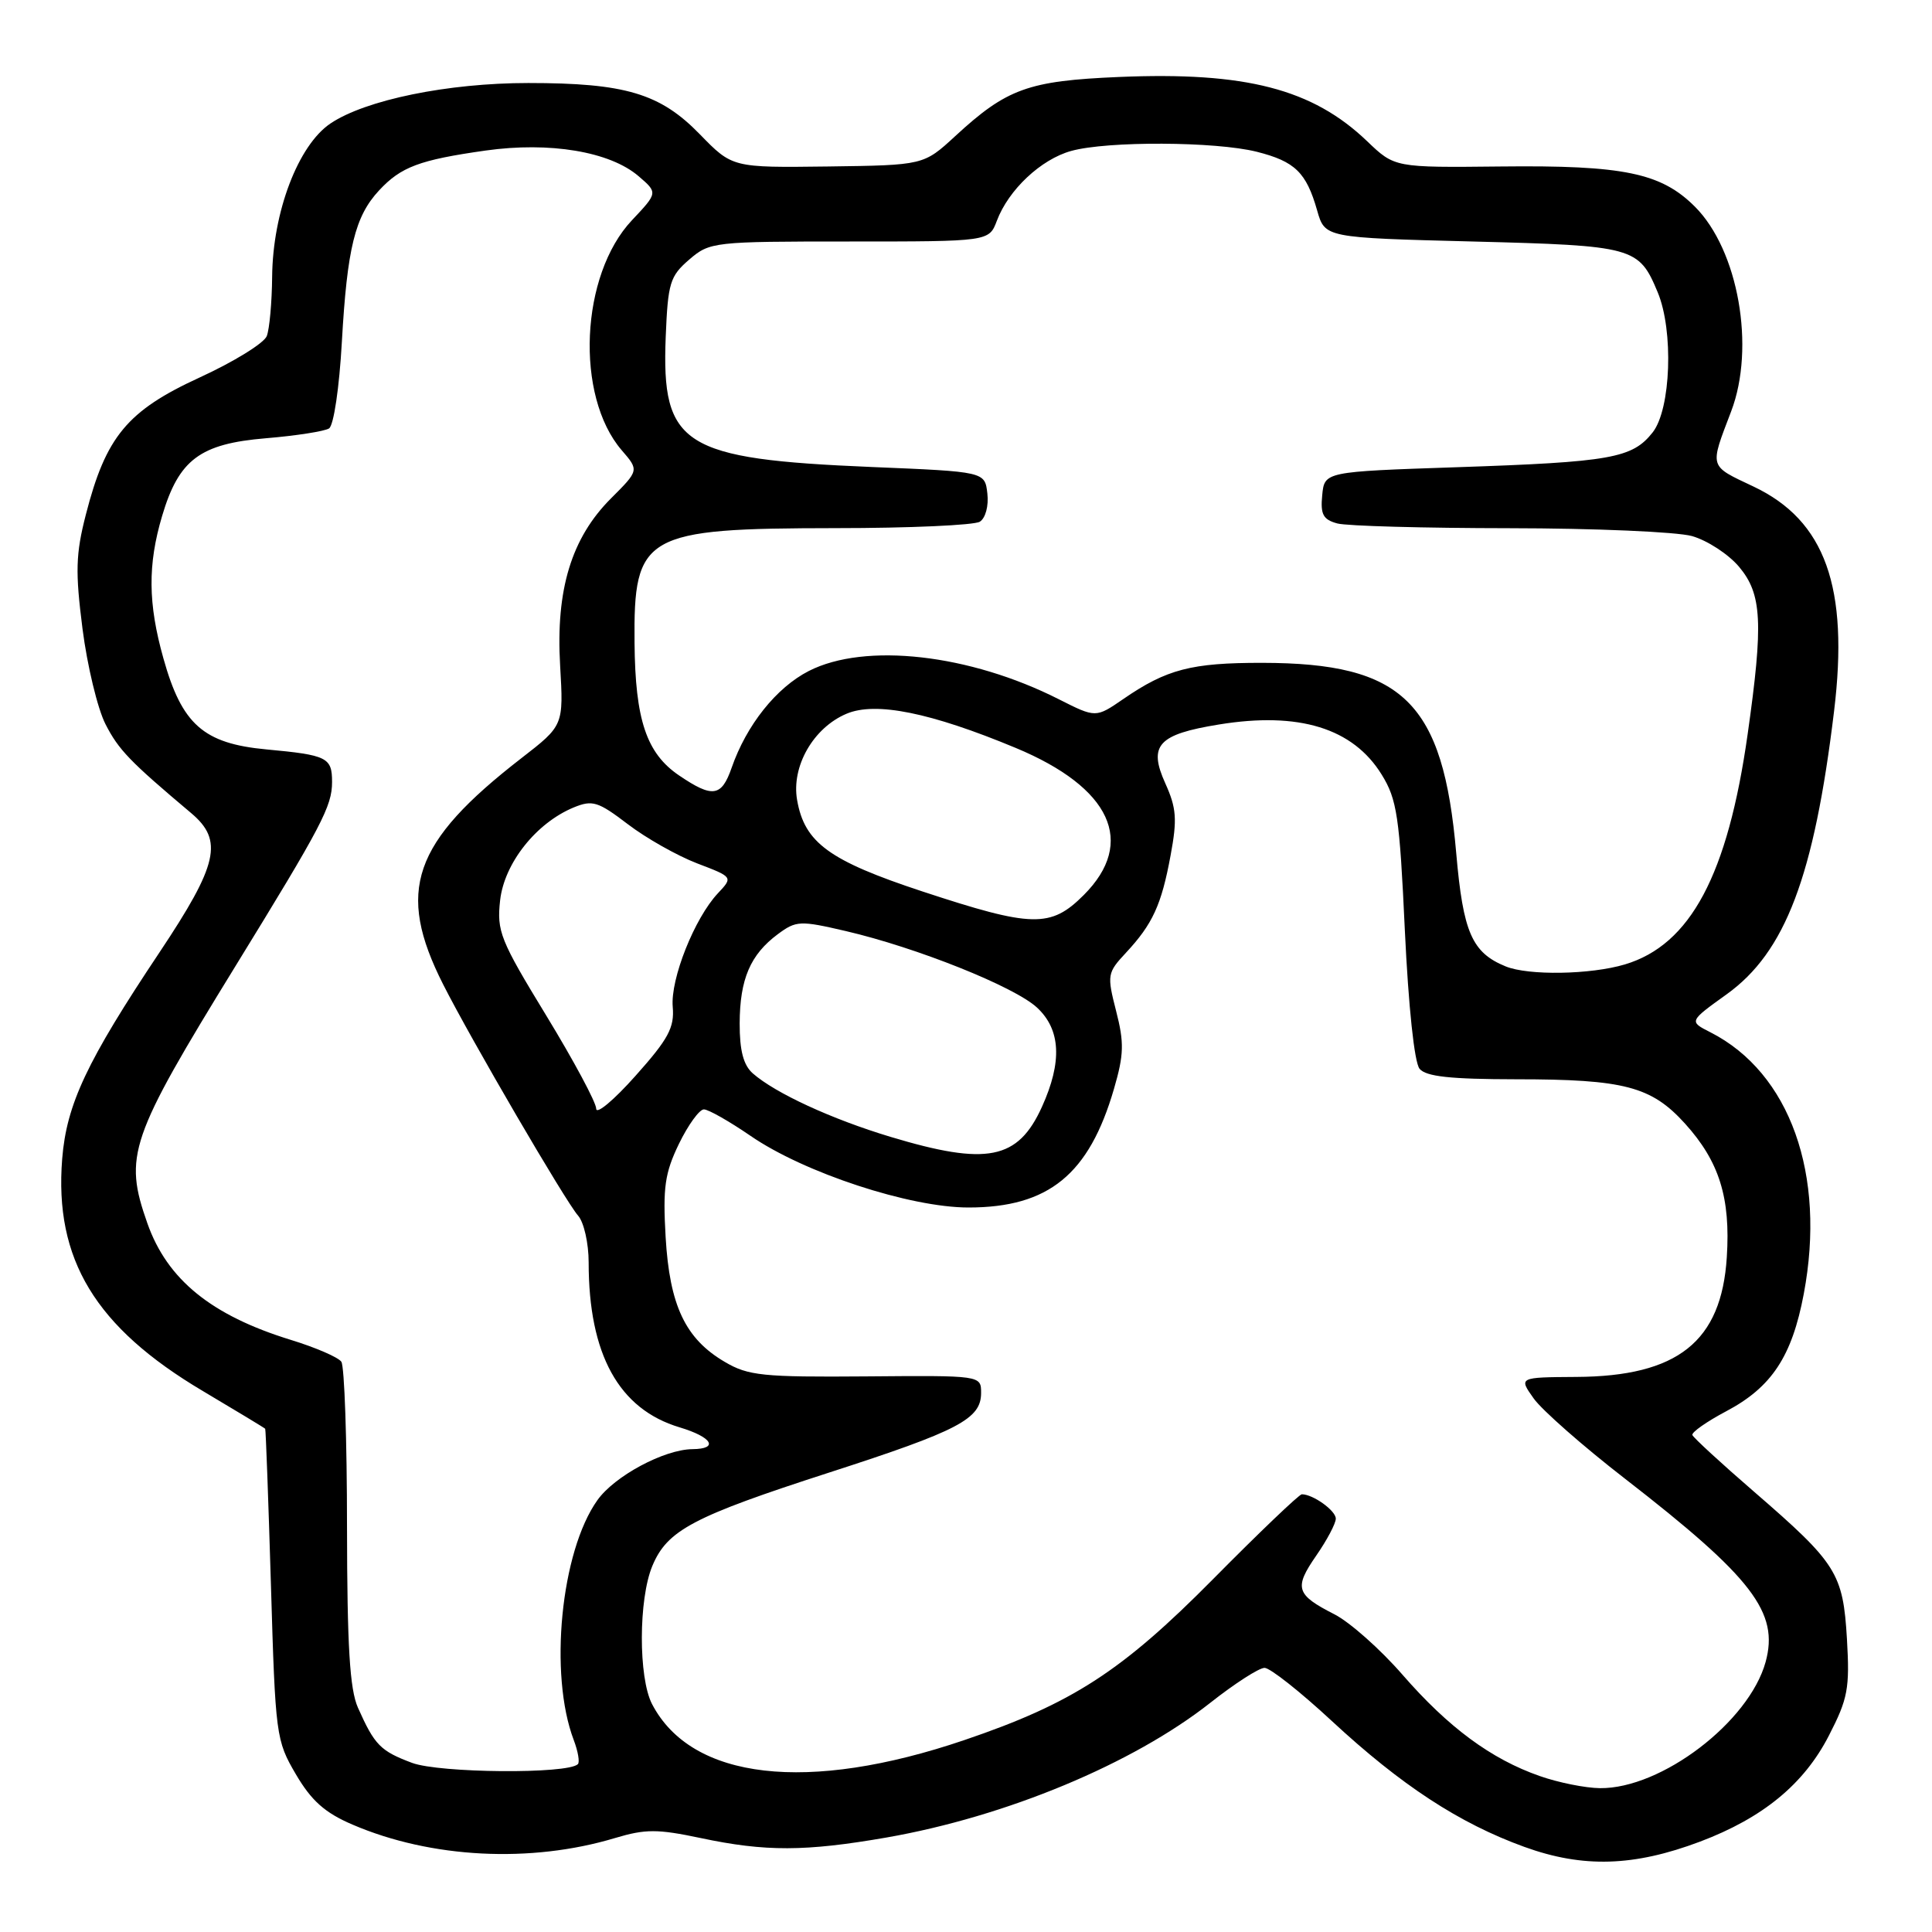 <?xml version="1.0" encoding="UTF-8" standalone="no"?>
<!DOCTYPE svg PUBLIC "-//W3C//DTD SVG 1.1//EN" "http://www.w3.org/Graphics/SVG/1.1/DTD/svg11.dtd" >
<svg xmlns="http://www.w3.org/2000/svg" xmlns:xlink="http://www.w3.org/1999/xlink" version="1.1" viewBox="0 0 256 256">
 <g >
 <path fill="currentColor"
d=" M 225.28 244.02 C 233.59 240.88 239.03 236.41 242.33 229.99 C 244.86 225.08 245.11 223.73 244.73 217.18 C 244.21 208.45 243.40 207.16 232.41 197.65 C 228.06 193.89 224.39 190.51 224.25 190.15 C 224.12 189.79 226.13 188.38 228.73 187.00 C 234.75 183.82 237.45 179.74 239.01 171.44 C 241.99 155.64 237.18 142.15 226.65 136.79 C 223.79 135.34 223.79 135.34 228.79 131.75 C 236.57 126.16 240.37 116.16 243.02 94.26 C 245.02 77.80 241.85 68.97 232.35 64.47 C 226.39 61.65 226.51 62.06 229.39 54.50 C 232.62 46.02 230.34 33.14 224.59 27.39 C 220.11 22.91 215.15 21.88 198.87 22.06 C 184.80 22.21 184.80 22.21 181.15 18.71 C 173.91 11.78 165.05 9.49 148.26 10.20 C 136.25 10.71 133.41 11.73 126.58 18.03 C 122.39 21.89 122.39 21.89 109.71 22.06 C 97.04 22.22 97.04 22.22 92.72 17.78 C 87.47 12.38 82.84 11.00 70.00 11.00 C 59.34 11.00 48.45 13.23 43.79 16.36 C 39.51 19.24 36.14 28.09 36.06 36.67 C 36.03 40.06 35.71 43.60 35.35 44.53 C 34.99 45.47 30.97 47.95 26.41 50.04 C 16.86 54.43 14.02 57.86 11.37 68.21 C 10.03 73.42 9.97 75.77 10.93 83.30 C 11.56 88.21 12.93 93.91 13.98 95.96 C 15.72 99.36 17.17 100.87 25.33 107.74 C 29.63 111.36 28.91 114.53 21.13 126.20 C 11.50 140.63 8.82 146.31 8.24 153.55 C 7.18 166.87 12.63 175.87 26.88 184.32 C 31.34 186.97 35.07 189.22 35.14 189.32 C 35.22 189.42 35.56 198.72 35.90 210.00 C 36.49 229.97 36.57 230.62 39.21 235.11 C 41.27 238.62 43.06 240.21 46.71 241.77 C 57.11 246.24 70.32 246.91 81.49 243.55 C 85.53 242.34 87.10 242.34 92.84 243.55 C 101.41 245.37 106.71 245.35 117.47 243.48 C 133.31 240.71 150.09 233.73 160.37 225.63 C 163.60 223.08 166.83 221.00 167.56 221.00 C 168.29 221.00 172.29 224.16 176.45 228.02 C 185.67 236.57 193.35 241.59 201.98 244.72 C 209.76 247.54 216.50 247.33 225.28 244.02 Z  M 204.01 235.33 C 197.58 233.08 191.92 228.90 185.83 221.90 C 182.91 218.54 178.86 214.95 176.83 213.91 C 171.71 211.30 171.44 210.42 174.40 206.14 C 175.83 204.08 177.00 201.87 177.00 201.23 C 177.00 200.16 173.98 198.00 172.50 198.00 C 172.15 198.00 166.83 203.08 160.68 209.30 C 148.64 221.46 142.06 225.72 127.81 230.56 C 107.03 237.63 91.64 235.86 86.40 225.80 C 84.58 222.29 84.60 211.89 86.44 207.49 C 88.42 202.75 91.81 200.96 109.87 195.12 C 127.05 189.57 130.00 188.02 130.00 184.57 C 130.00 182.25 130.00 182.25 114.75 182.38 C 101.08 182.49 99.14 182.29 96.04 180.46 C 90.81 177.40 88.73 172.99 88.20 163.93 C 87.82 157.35 88.09 155.44 89.96 151.57 C 91.18 149.06 92.67 147.00 93.27 147.00 C 93.86 147.00 96.64 148.58 99.44 150.50 C 106.55 155.40 120.55 160.00 128.33 160.00 C 138.95 160.00 144.31 155.62 147.61 144.27 C 148.93 139.74 148.97 138.16 147.89 133.96 C 146.67 129.19 146.72 128.90 149.19 126.25 C 152.73 122.45 153.90 119.91 155.11 113.34 C 156.00 108.56 155.89 107.08 154.41 103.80 C 152.13 98.75 153.44 97.31 161.51 96.00 C 172.11 94.27 179.28 96.48 183.08 102.64 C 185.11 105.92 185.45 108.18 186.15 123.28 C 186.63 133.41 187.41 140.79 188.10 141.62 C 188.95 142.65 192.19 143.00 200.87 143.01 C 215.23 143.01 218.82 143.96 223.28 148.89 C 227.81 153.90 229.32 158.71 228.81 166.59 C 228.10 177.77 222.32 182.38 208.86 182.45 C 201.23 182.50 201.23 182.50 203.22 185.30 C 204.31 186.84 209.77 191.64 215.35 195.96 C 232.22 209.04 235.76 213.66 233.95 220.23 C 231.75 228.18 220.13 237.03 212.00 236.94 C 210.07 236.92 206.48 236.20 204.01 235.33 Z  M 54.60 233.59 C 50.41 232.02 49.64 231.24 47.43 226.28 C 46.34 223.83 46.00 218.13 45.98 202.28 C 45.98 190.85 45.64 181.02 45.23 180.44 C 44.83 179.85 41.80 178.54 38.50 177.53 C 28.00 174.29 22.16 169.55 19.53 162.10 C 16.37 153.14 17.15 150.87 31.21 128.00 C 42.68 109.35 44.00 106.83 44.00 103.61 C 44.00 100.37 43.36 100.05 35.29 99.30 C 26.96 98.52 24.10 96.00 21.65 87.23 C 19.61 79.98 19.56 74.83 21.48 68.37 C 23.70 60.89 26.50 58.80 35.24 58.07 C 39.23 57.74 42.99 57.15 43.60 56.77 C 44.22 56.37 44.96 51.36 45.30 45.28 C 46.00 32.88 47.04 28.66 50.23 25.23 C 53.13 22.11 55.58 21.19 64.33 19.95 C 72.84 18.75 80.82 20.08 84.62 23.35 C 87.17 25.54 87.17 25.54 83.74 29.18 C 76.89 36.44 76.18 52.45 82.38 59.66 C 84.68 62.32 84.68 62.32 80.96 66.04 C 75.72 71.28 73.63 78.12 74.22 88.19 C 74.68 96.13 74.68 96.13 69.09 100.46 C 54.65 111.65 52.44 118.03 58.72 130.44 C 62.40 137.72 74.95 159.22 76.60 161.08 C 77.37 161.95 78.00 164.73 78.00 167.28 C 78.00 179.47 82.00 186.72 90.05 189.13 C 94.38 190.43 95.30 191.99 91.75 192.02 C 88.00 192.06 81.43 195.58 79.16 198.78 C 74.31 205.58 72.71 221.86 76.03 230.58 C 76.59 232.06 76.84 233.50 76.57 233.76 C 75.25 235.09 58.26 234.95 54.60 233.59 Z  M 118.00 150.64 C 110.17 148.28 102.74 144.85 99.75 142.23 C 98.51 141.14 98.00 139.21 98.01 135.60 C 98.03 129.74 99.42 126.49 103.07 123.78 C 105.50 121.98 106.01 121.96 112.07 123.37 C 121.45 125.55 134.43 130.74 137.41 133.51 C 140.56 136.43 140.77 140.70 138.06 146.67 C 134.88 153.68 130.79 154.49 118.00 150.64 Z  M 79.00 146.91 C 79.00 146.09 76.02 140.54 72.39 134.58 C 66.27 124.55 65.81 123.40 66.27 119.28 C 66.83 114.37 71.04 109.05 76.02 106.99 C 78.50 105.97 79.24 106.20 83.19 109.21 C 85.61 111.06 89.74 113.39 92.37 114.40 C 97.14 116.22 97.14 116.22 95.12 118.37 C 92.03 121.66 88.82 129.72 89.14 133.41 C 89.38 136.16 88.57 137.67 84.21 142.55 C 81.35 145.77 79.00 147.73 79.00 146.91 Z  M 199.50 128.05 C 195.04 126.23 193.87 123.54 192.96 113.07 C 191.22 93.02 185.95 87.85 167.24 87.83 C 157.87 87.82 154.59 88.67 148.85 92.62 C 145.20 95.13 145.20 95.13 140.31 92.66 C 128.49 86.67 114.64 85.10 107.17 88.91 C 102.87 91.11 98.91 96.07 96.94 101.75 C 95.60 105.59 94.42 105.76 89.98 102.75 C 85.66 99.82 84.17 95.38 84.08 85.18 C 83.94 70.80 85.34 70.01 110.72 69.98 C 120.50 69.98 129.10 69.59 129.83 69.13 C 130.59 68.65 131.02 67.03 130.83 65.39 C 130.50 62.50 130.50 62.50 115.50 61.88 C 90.46 60.83 87.64 59.05 88.21 44.65 C 88.50 37.49 88.77 36.60 91.32 34.40 C 94.05 32.05 94.52 32.00 112.58 32.00 C 131.05 32.00 131.05 32.00 132.09 29.25 C 133.64 25.14 137.93 21.11 141.94 20.00 C 146.73 18.67 161.07 18.74 166.53 20.11 C 171.59 21.39 173.09 22.84 174.53 27.89 C 175.56 31.50 175.56 31.50 195.13 32.00 C 216.52 32.55 217.15 32.72 219.65 38.72 C 221.78 43.81 221.41 54.21 218.99 57.29 C 216.29 60.72 213.47 61.22 193.00 61.91 C 175.50 62.50 175.50 62.50 175.20 65.62 C 174.95 68.16 175.32 68.85 177.20 69.36 C 178.46 69.70 188.72 69.98 200.00 69.99 C 211.28 70.00 222.16 70.47 224.19 71.03 C 226.21 71.60 229.03 73.43 230.44 75.11 C 233.47 78.72 233.67 82.51 231.57 97.30 C 228.93 115.94 224.00 125.19 215.31 127.79 C 210.76 129.15 202.52 129.29 199.50 128.05 Z  M 122.22 118.12 C 109.86 114.04 106.60 111.66 105.62 106.00 C 104.84 101.54 107.78 96.42 112.18 94.57 C 116.04 92.94 123.34 94.42 134.58 99.10 C 147.22 104.36 150.58 111.62 143.60 118.60 C 139.22 122.98 136.79 122.92 122.22 118.12 Z "/>
</g>
</svg>